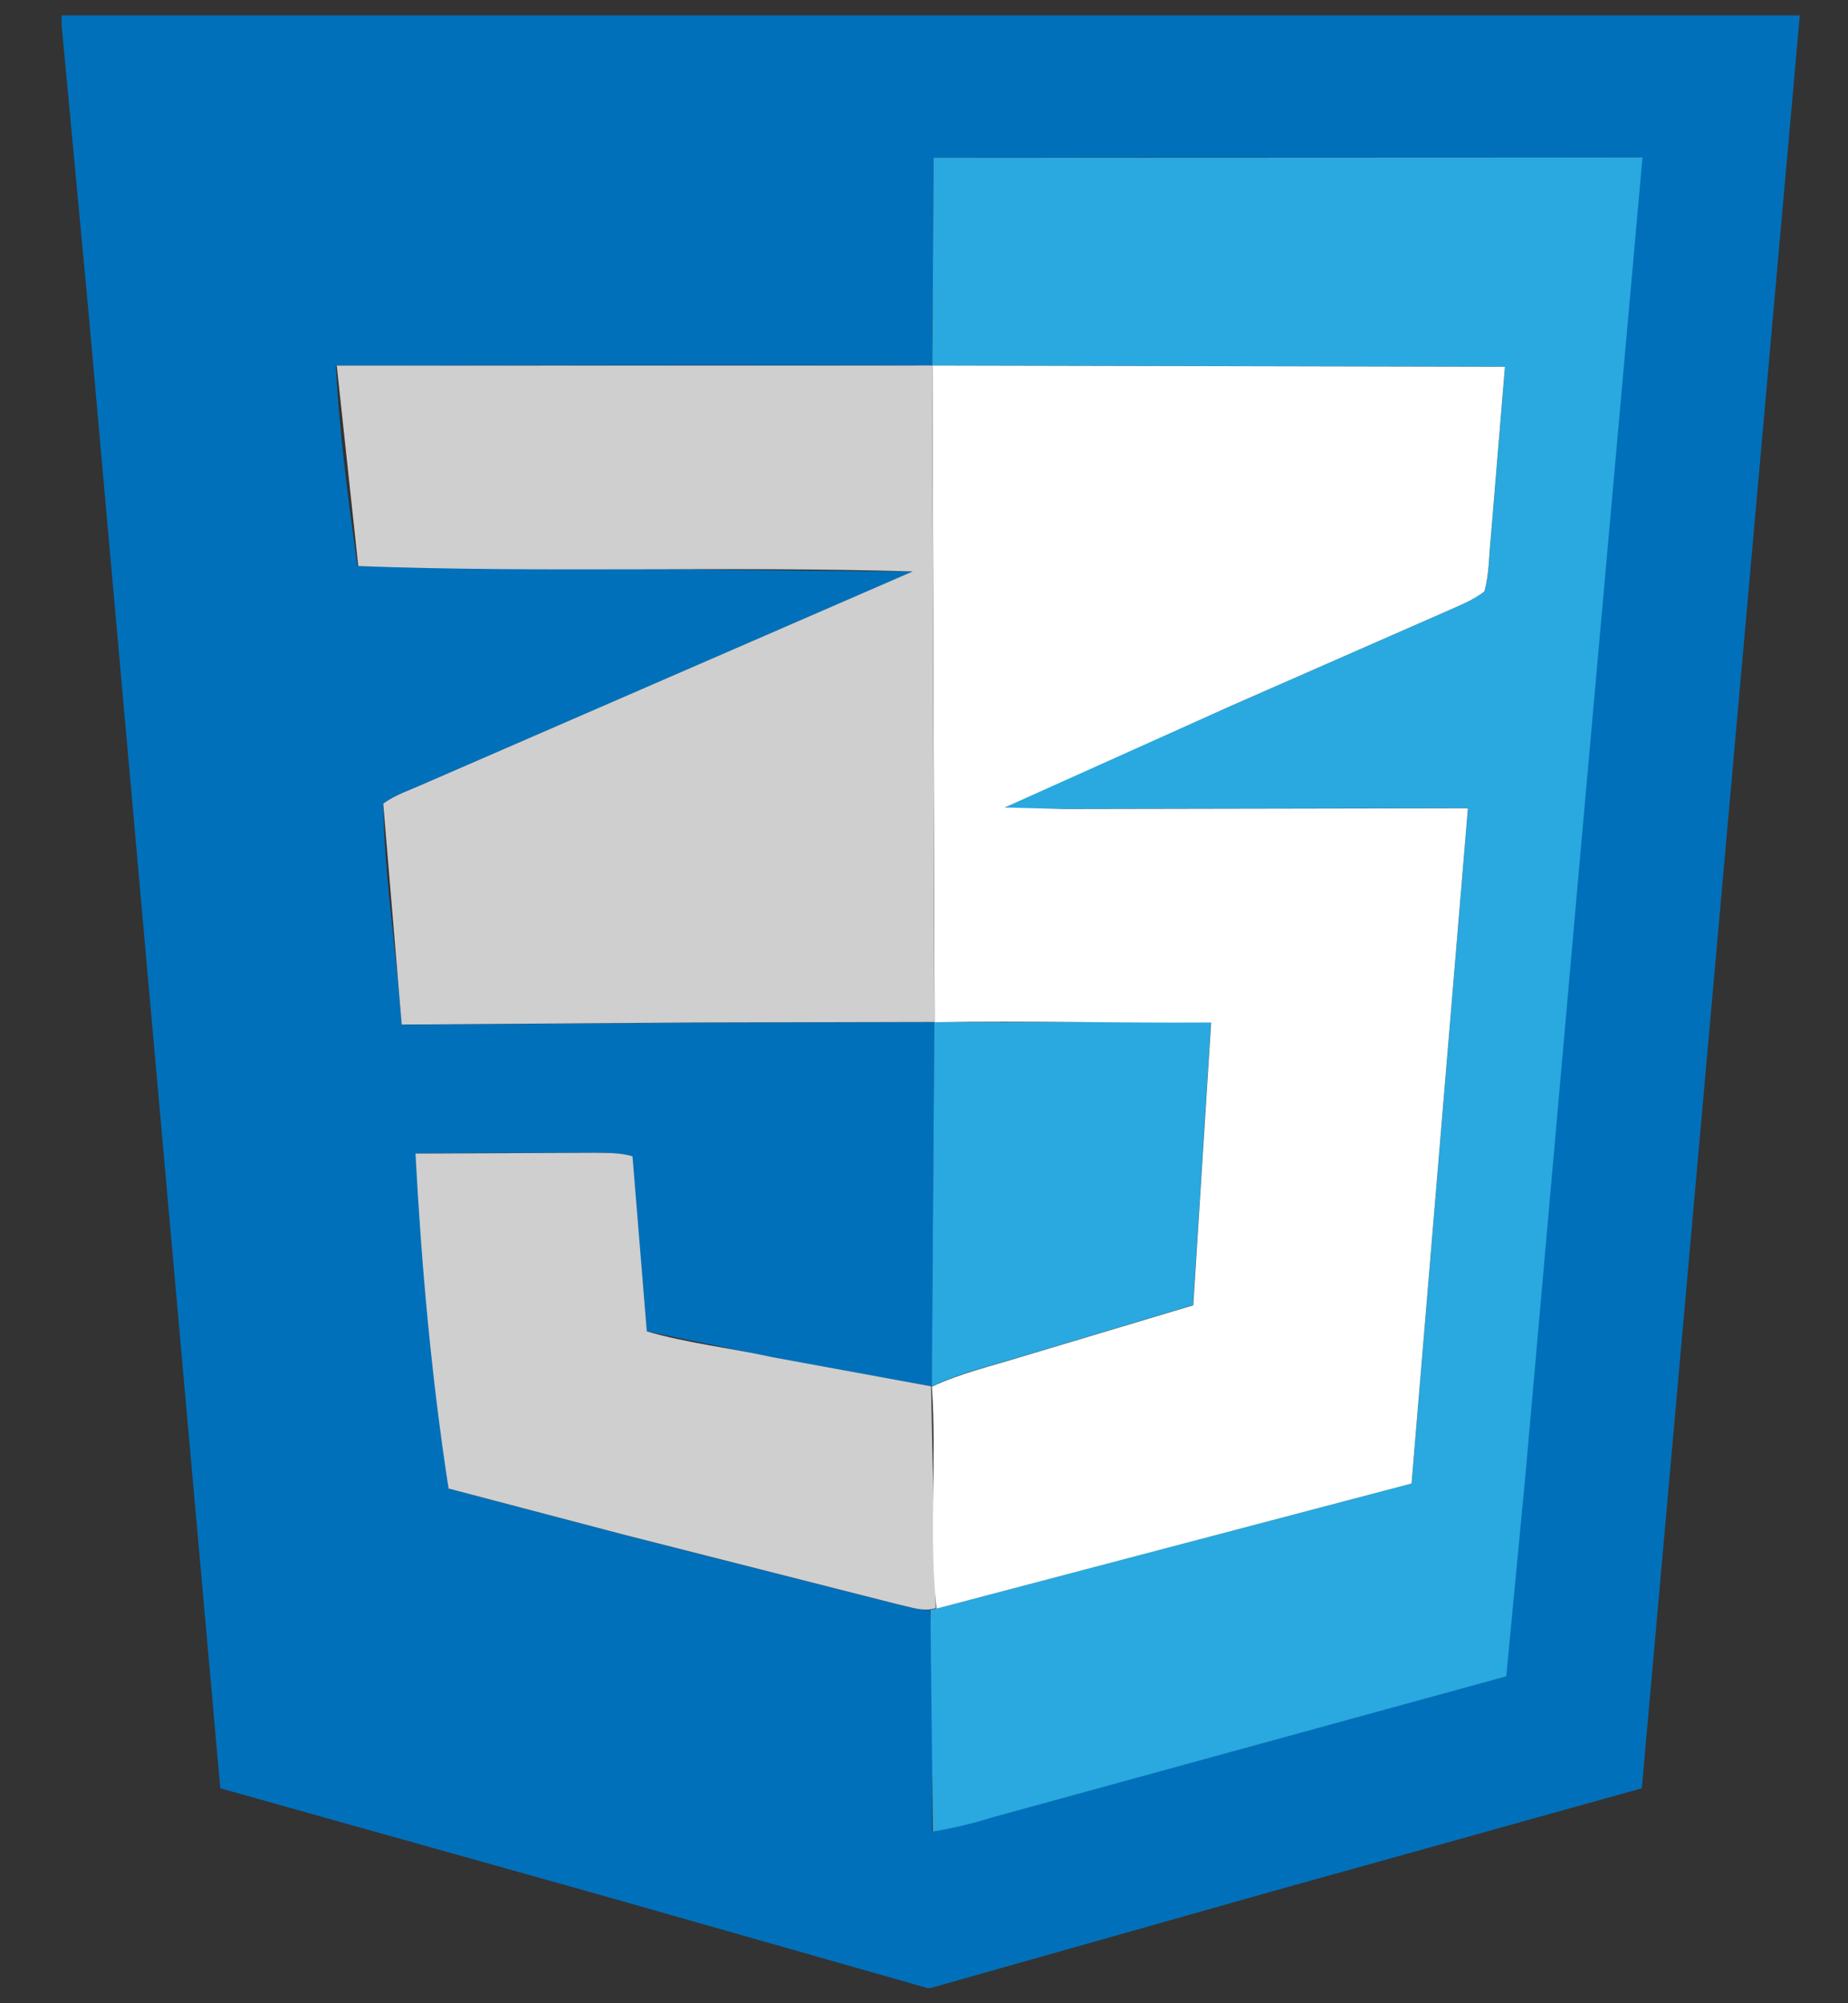 <svg xmlns="http://www.w3.org/2000/svg" width="24" height="26" fill="none"><rect width="100%" height="100%" fill="#333333" stroke="none"/><path d="M.8.2h22.574L21.322 23.21l-4.8 1.338-4.436 1.254h-.044l-4.225-1.202-4.956-1.39-1.71-19.144L.8.324V.2zm11.323 1.846l-.016 2.697c-2.58-.01-5.164-.002-7.745.001.044.873.16 1.74.28 2.605l7.21.07-6.34 2.753c-.18.08-.375.14-.536.26.018.958.172 1.912.24 2.868l3.84-.027 3.078-.007-.033 4.73-2.06-.378L8.4 17.28l-.196-2.272c-.155-.048-.318-.043-.478-.046-.775.005-1.552-.003-2.328.01l.43 4.35 2.295.603 3.526.896c.14.03.28.08.425.07.078.957.018 1.92.032 2.88a5.87 5.87 0 0 0 .797-.191l6.65-1.824.25-2.624.705-7.97.814-9.12c-3.07.003-6.14-.006-9.208.004z" fill="#0170ba"/><path d="M12.123 2.047l9.208-.004-.814 9.12-.705 7.97-.25 2.624-6.65 1.824a5.87 5.87 0 0 1-.797.191l-.032-2.88.08-.016 6.17-1.624.732-8.764-5.252.01a9.81 9.81 0 0 1-.764-.019c.942-.485 1.933-.87 2.9-1.302l2.8-1.228c.18-.083.37-.15.53-.274.062-.228.06-.466.083-.7l.184-2.216-7.438-.016.016-2.697zm.012 11.217l3.592.004-.232 3.67-2.22.665c-.394.12-.8.215-1.174.392l.033-4.73z" fill="#29a9df"/><path d="M4.362 4.745l7.745-.001.028 8.52-3.078.007-3.84.027-.24-2.868c.162-.118.355-.178.536-.26l6.34-2.753c-2.402-.072-4.807.02-7.2-.07l-.28-2.605zm1.046 10.227l2.328-.01c.16.003.324-.002.478.046L8.4 17.28c.534.155 1.1.217 1.632.335l2.06.378.06 2.88-.08.016c-.145.012-.285-.04-.425-.07l-3.526-.896-2.295-.603c-.223-1.44-.353-2.895-.43-4.35z" fill="#cfcfcf"/><path d="M12.107 4.744l7.438.016-.184 2.216c-.024.233-.02.472-.083.7-.158.123-.35.192-.53.274l-2.8 1.228-2.9 1.302.764.02 5.252-.01-.732 8.764-6.17 1.624c-.1-.956.005-1.922-.06-2.88.375-.176.78-.27 1.175-.392l2.22-.665.232-3.67c-1.198.008-2.395-.024-3.592-.004l-.028-8.52z" fill="#fff"/></svg>